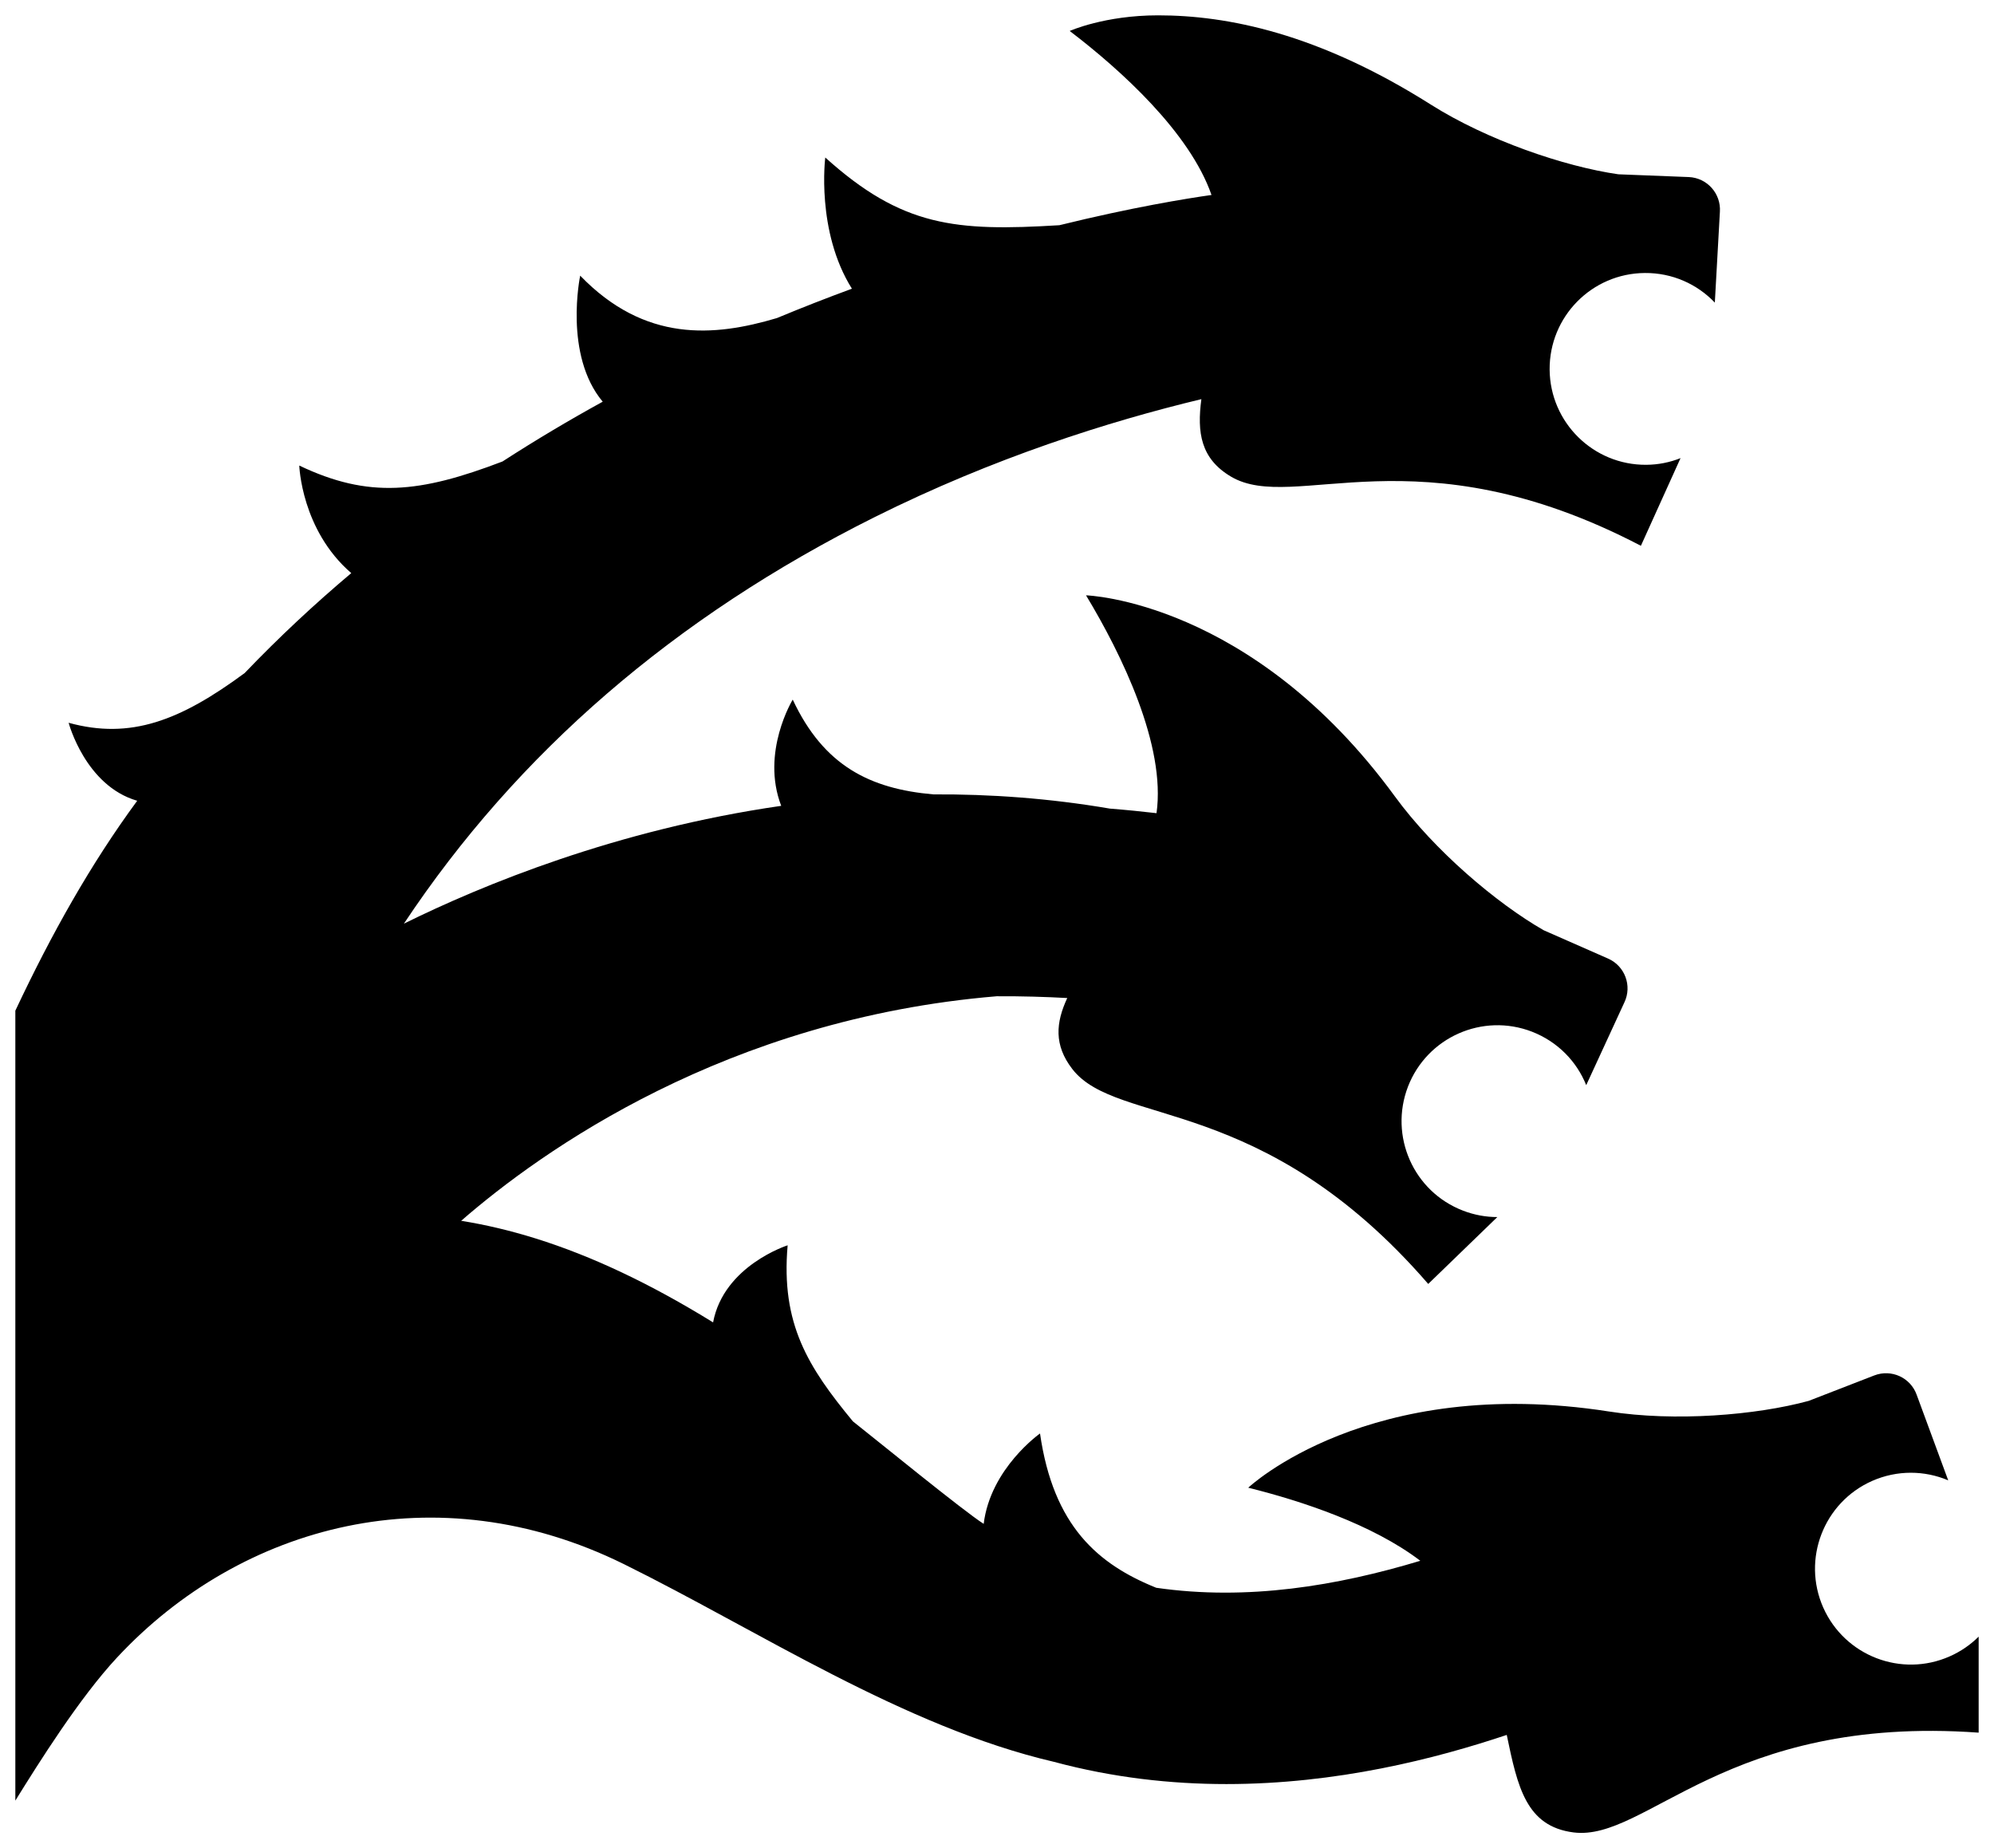 <?xml version="1.0" encoding="utf-8"?>
<!-- Uploaded to SVGRepo https://www.svgrepo.com -->
<svg version="1.1" id="Layer_1" xmlns="http://www.w3.org/2000/svg" xmlns:xlink="http://www.w3.org/1999/xlink" x="0px" y="0px"
	 width="260px" height="241px" viewBox="0 0 260 241" enable-background="new 0 0 260 241" xml:space="preserve">
<path d="M254.23,215.978c-6.31,2.8-13.7-0.06-16.5-6.37c-2.79-6.31,0.06-13.7,6.37-16.5c3.29-1.45,6.86-1.38,9.93-0.08l-4.11-11.15
	c-0.8-2.25-3.3-3.39-5.53-2.53l-8.56,3.32c-6.86,1.87-17.45,2.73-26.05,1.38c-31.32-4.88-47.02,9.94-47.02,9.94
	c6.953,1.723,16.223,4.791,22.435,9.529c-10.788,3.255-22.543,5.239-34.428,3.52c-7.597-3.058-13.42-8.041-15.158-20.12
	c0,0-6.461,4.54-7.345,11.785c-2.576-1.625-14.014-10.972-17.06-13.372c-5.81-7.051-9.406-12.669-8.502-22.95
	c0,0-8.332,2.644-9.721,10.051c-8.21-5.067-15.833-8.662-23.146-10.945c-3.291-1.028-6.526-1.793-9.703-2.3
	c10.454-9.094,34.594-26.35,69.833-29.28c3.288-0.017,6.368,0.076,9.195,0.232c-1.491,3.206-1.76,6.136,0.669,9.27
	c5.87,7.57,24.79,3.06,46.4,28.01l9.01-8.72c-1.49,0-3.01-0.27-4.48-0.84c-6.45-2.48-9.65-9.72-7.17-16.17
	c2.49-6.44,9.73-9.65,16.17-7.16c3.35,1.3,5.83,3.88,7.07,6.97l4.98-10.8c1.02-2.15,0.07-4.73-2.12-5.7l-8.41-3.7
	c-6.16-3.53-14.26-10.41-19.39-17.44c-18.7-25.6-40.28-26.23-40.28-26.23c4.669,7.733,10.431,19.598,9.191,28.406
	c-1.856-0.216-3.884-0.421-6.083-0.596c-7.9-1.349-15.606-1.895-23.022-1.854c-8.246-0.723-14.29-3.722-18.329-12.358
	c0,0-4.195,6.858-1.501,13.851c-21.476,3.098-39.001,10.326-49.2,15.365c14.783-22.257,35.298-39.998,61.416-53.029
	c15.465-7.715,30.485-12.46,42.568-15.365c-0.58,4.346-0.092,7.759,3.86,10.1c8.24,4.89,24.18-6.26,53.45,9.02l5.17-11.43
	c-1.38,0.55-2.89,0.86-4.47,0.87c-6.9,0.05-12.54-5.51-12.6-12.41c-0.05-6.91,5.5-12.55,12.41-12.6c3.59-0.03,6.83,1.45,9.13,3.86
	l0.66-11.84c0.16-2.38-1.67-4.43-4.06-4.53l-9.18-0.36c-7.03-1.01-17.09-4.44-24.45-9.09C171.858,4.33,160,2,151,2
	c-6.988,0-11.52,2.038-11.52,2.038c6.727,5.123,15.67,13.27,18.49,21.385c-3.289,0.465-10.358,1.612-19.835,3.943
	c-13.531,0.825-20.497,0.216-30.526-8.828c0,0-1.229,9.61,3.474,17.107c-3.182,1.17-6.448,2.442-9.779,3.828
	c-8.191,2.439-17.216,3.202-25.652-5.529c0,0-2.178,10.327,2.936,16.434c-4.349,2.39-8.718,4.984-13.066,7.796
	c-10.778,4.116-17.43,4.856-26.498,0.531c0,0,0.256,8.401,6.779,14.024c-4.771,4.019-9.425,8.356-13.904,13.034
	c-8.389,6.192-14.866,8.71-22.95,6.482c0,0,2.171,8.213,8.942,10.169C11.826,112.661,6.713,121.773,2,131.788v103
	c3.071-4.946,8.365-13.402,13.274-18.669c16.167-17.349,41.667-24.216,66.075-12.167c17.485,8.631,36.502,21.215,56.063,25.778
	c7.723,2.077,15.305,2.902,22.498,2.902c14.407,0,27.253-3.297,36.557-6.409c1.409,6.787,2.525,11.928,8.713,12.715
	c9.5,1.2,19.89-15.37,52.82-13.01v-12.52C256.94,214.458,255.68,215.338,254.23,215.978z"/>
</svg>

